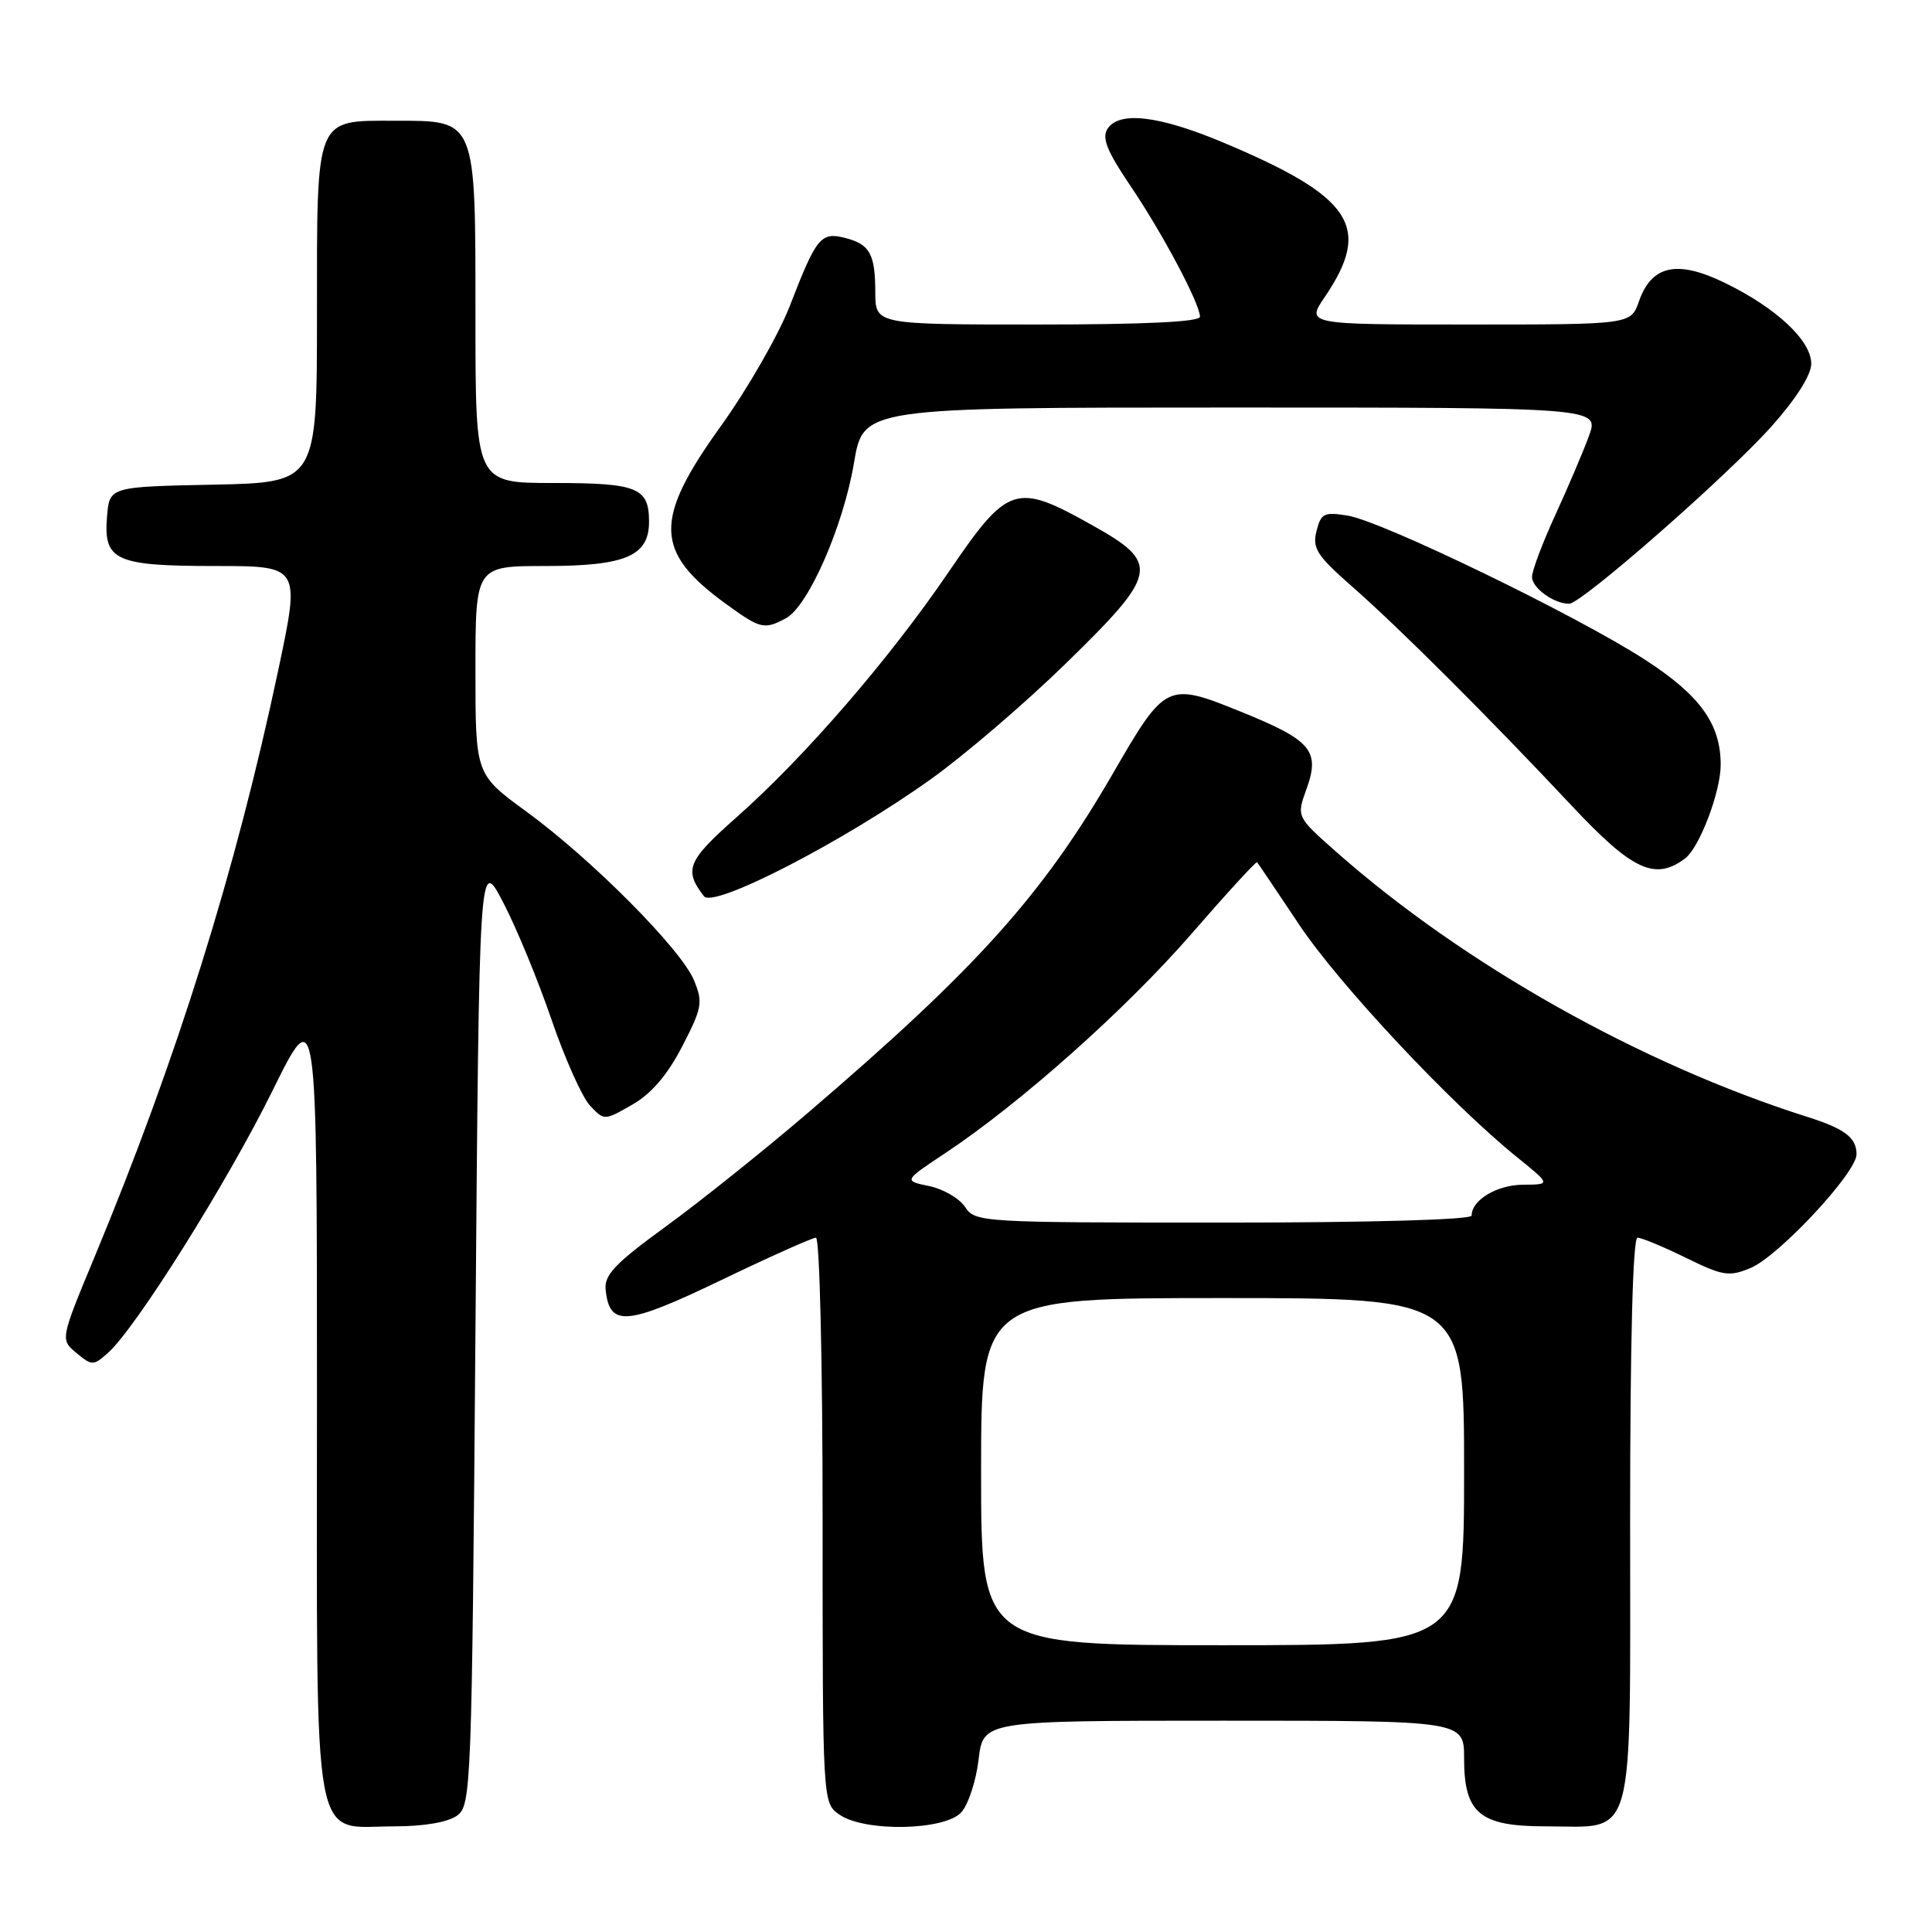 <?xml version="1.0" encoding="UTF-8" standalone="no"?>
<!DOCTYPE svg PUBLIC "-//W3C//DTD SVG 1.1//EN" "http://www.w3.org/Graphics/SVG/1.1/DTD/svg11.dtd" >
<svg xmlns="http://www.w3.org/2000/svg" xmlns:xlink="http://www.w3.org/1999/xlink" version="1.1" viewBox="0 0 256 256">
 <g >
 <path fill="currentColor"
d=" M 60.56 240.58 C 62.44 239.21 62.52 237.07 63.00 176.33 C 63.50 113.50 63.50 113.50 66.66 119.55 C 68.40 122.87 71.28 129.85 73.06 135.05 C 74.84 140.25 77.14 145.40 78.18 146.50 C 80.07 148.50 80.07 148.50 83.78 146.37 C 86.31 144.93 88.43 142.45 90.39 138.66 C 93.04 133.54 93.17 132.82 91.95 129.88 C 90.25 125.77 78.41 113.86 69.75 107.54 C 63.00 102.61 63.00 102.61 63.00 88.81 C 63.00 75.00 63.00 75.00 72.28 75.00 C 82.89 75.00 86.00 73.67 86.00 69.14 C 86.00 64.61 84.49 64.00 73.30 64.00 C 63.00 64.00 63.00 64.00 63.00 42.00 C 63.00 15.59 63.17 16.00 52.33 16.00 C 41.68 16.00 42.00 15.21 42.00 41.63 C 42.00 63.94 42.00 63.94 28.25 64.22 C 14.50 64.50 14.50 64.50 14.18 68.46 C 13.70 74.29 15.26 75.00 28.59 75.00 C 39.79 75.00 39.79 75.00 36.88 88.75 C 31.24 115.38 23.47 140.22 12.55 166.50 C 7.98 177.50 7.98 177.50 10.13 179.28 C 12.19 180.98 12.37 180.98 14.29 179.28 C 17.97 176.03 30.12 156.67 36.10 144.54 C 42.00 132.59 42.00 132.59 42.00 185.29 C 42.00 246.59 41.16 242.00 52.31 242.00 C 56.18 242.00 59.37 241.45 60.56 240.58 Z  M 127.38 240.14 C 128.30 239.11 129.34 235.96 129.67 233.14 C 130.28 228.00 130.28 228.00 162.14 228.00 C 194.00 228.00 194.00 228.00 194.00 233.00 C 194.00 240.27 196.07 242.00 204.78 242.00 C 216.85 242.00 216.00 245.06 216.00 201.44 C 216.00 177.71 216.36 164.00 216.98 164.00 C 217.52 164.00 220.40 165.20 223.38 166.66 C 228.29 169.07 229.11 169.20 231.95 168.02 C 235.66 166.48 246.00 155.40 246.00 152.95 C 246.00 150.75 244.44 149.56 239.50 148.00 C 217.46 141.02 193.93 127.79 177.04 112.86 C 171.79 108.22 171.79 108.22 173.11 104.57 C 174.95 99.47 173.78 98.09 164.41 94.30 C 154.66 90.35 154.42 90.47 147.52 102.40 C 138.15 118.60 129.45 128.29 106.99 147.51 C 101.22 152.45 92.78 159.20 88.25 162.50 C 81.49 167.42 80.05 168.93 80.25 170.90 C 80.76 175.85 82.98 175.67 95.48 169.66 C 101.95 166.55 107.64 164.00 108.12 164.00 C 108.61 164.00 109.00 180.65 109.00 201.44 C 109.00 238.89 109.00 238.89 111.22 240.44 C 114.54 242.77 125.18 242.57 127.38 240.14 Z  M 123.25 103.31 C 127.74 100.12 135.81 93.20 141.20 87.94 C 153.54 75.91 153.78 74.65 144.65 69.55 C 134.58 63.91 133.56 64.25 125.73 75.75 C 117.87 87.30 106.67 100.26 97.61 108.28 C 91.07 114.06 90.58 115.26 93.28 118.76 C 94.55 120.39 111.70 111.55 123.25 103.31 Z  M 223.28 113.75 C 225.19 112.32 228.00 104.92 228.00 101.34 C 228.00 95.92 225.27 92.13 217.95 87.40 C 208.87 81.53 183.14 69.06 178.57 68.32 C 175.45 67.81 175.03 68.02 174.44 70.38 C 173.87 72.65 174.50 73.63 179.14 77.70 C 185.38 83.17 197.27 95.04 208.25 106.75 C 216.31 115.35 219.30 116.74 223.28 113.75 Z  M 104.14 81.92 C 107.10 80.34 111.75 69.72 113.16 61.32 C 114.39 54.00 114.39 54.00 163.15 54.00 C 211.91 54.00 211.91 54.00 210.55 57.75 C 209.80 59.81 207.79 64.53 206.09 68.23 C 204.39 71.93 203.00 75.63 203.00 76.44 C 203.00 77.91 205.89 80.00 207.92 80.00 C 209.55 80.00 228.95 63.00 234.77 56.46 C 237.99 52.85 240.00 49.68 240.00 48.20 C 240.00 45.14 235.43 40.84 228.61 37.51 C 222.26 34.40 218.85 35.12 217.17 39.93 C 216.10 43.00 216.10 43.00 194.58 43.00 C 173.06 43.00 173.06 43.00 175.56 39.32 C 181.85 30.05 179.21 26.07 162.00 18.85 C 153.55 15.31 148.29 14.69 146.75 17.07 C 145.98 18.27 146.68 20.03 149.75 24.57 C 154.01 30.86 159.00 40.24 159.00 41.97 C 159.00 42.65 151.63 43.00 137.50 43.00 C 116.00 43.00 116.00 43.00 115.98 38.75 C 115.97 33.61 115.26 32.35 111.92 31.51 C 108.76 30.72 108.16 31.47 104.67 40.50 C 103.18 44.35 99.05 51.55 95.49 56.50 C 86.56 68.92 86.70 73.15 96.26 80.07 C 100.76 83.34 101.28 83.46 104.14 81.92 Z  M 130.00 195.00 C 130.00 172.00 130.00 172.00 162.00 172.00 C 194.00 172.00 194.00 172.00 194.00 195.00 C 194.00 218.00 194.00 218.00 162.00 218.00 C 130.00 218.00 130.00 218.00 130.00 195.00 Z  M 127.87 159.92 C 127.11 158.78 124.97 157.54 123.11 157.16 C 119.73 156.46 119.73 156.46 125.26 152.79 C 135.20 146.19 149.19 133.73 157.85 123.77 C 162.51 118.40 166.44 114.11 166.57 114.25 C 166.70 114.39 169.20 118.10 172.13 122.50 C 177.38 130.38 192.21 146.22 201.00 153.32 C 205.50 156.96 205.50 156.96 201.82 156.98 C 198.35 157.00 195.00 159.01 195.00 161.07 C 195.00 161.62 181.69 162.00 162.12 162.00 C 129.95 162.00 129.21 161.96 127.87 159.92 Z "/>
</g>
</svg>